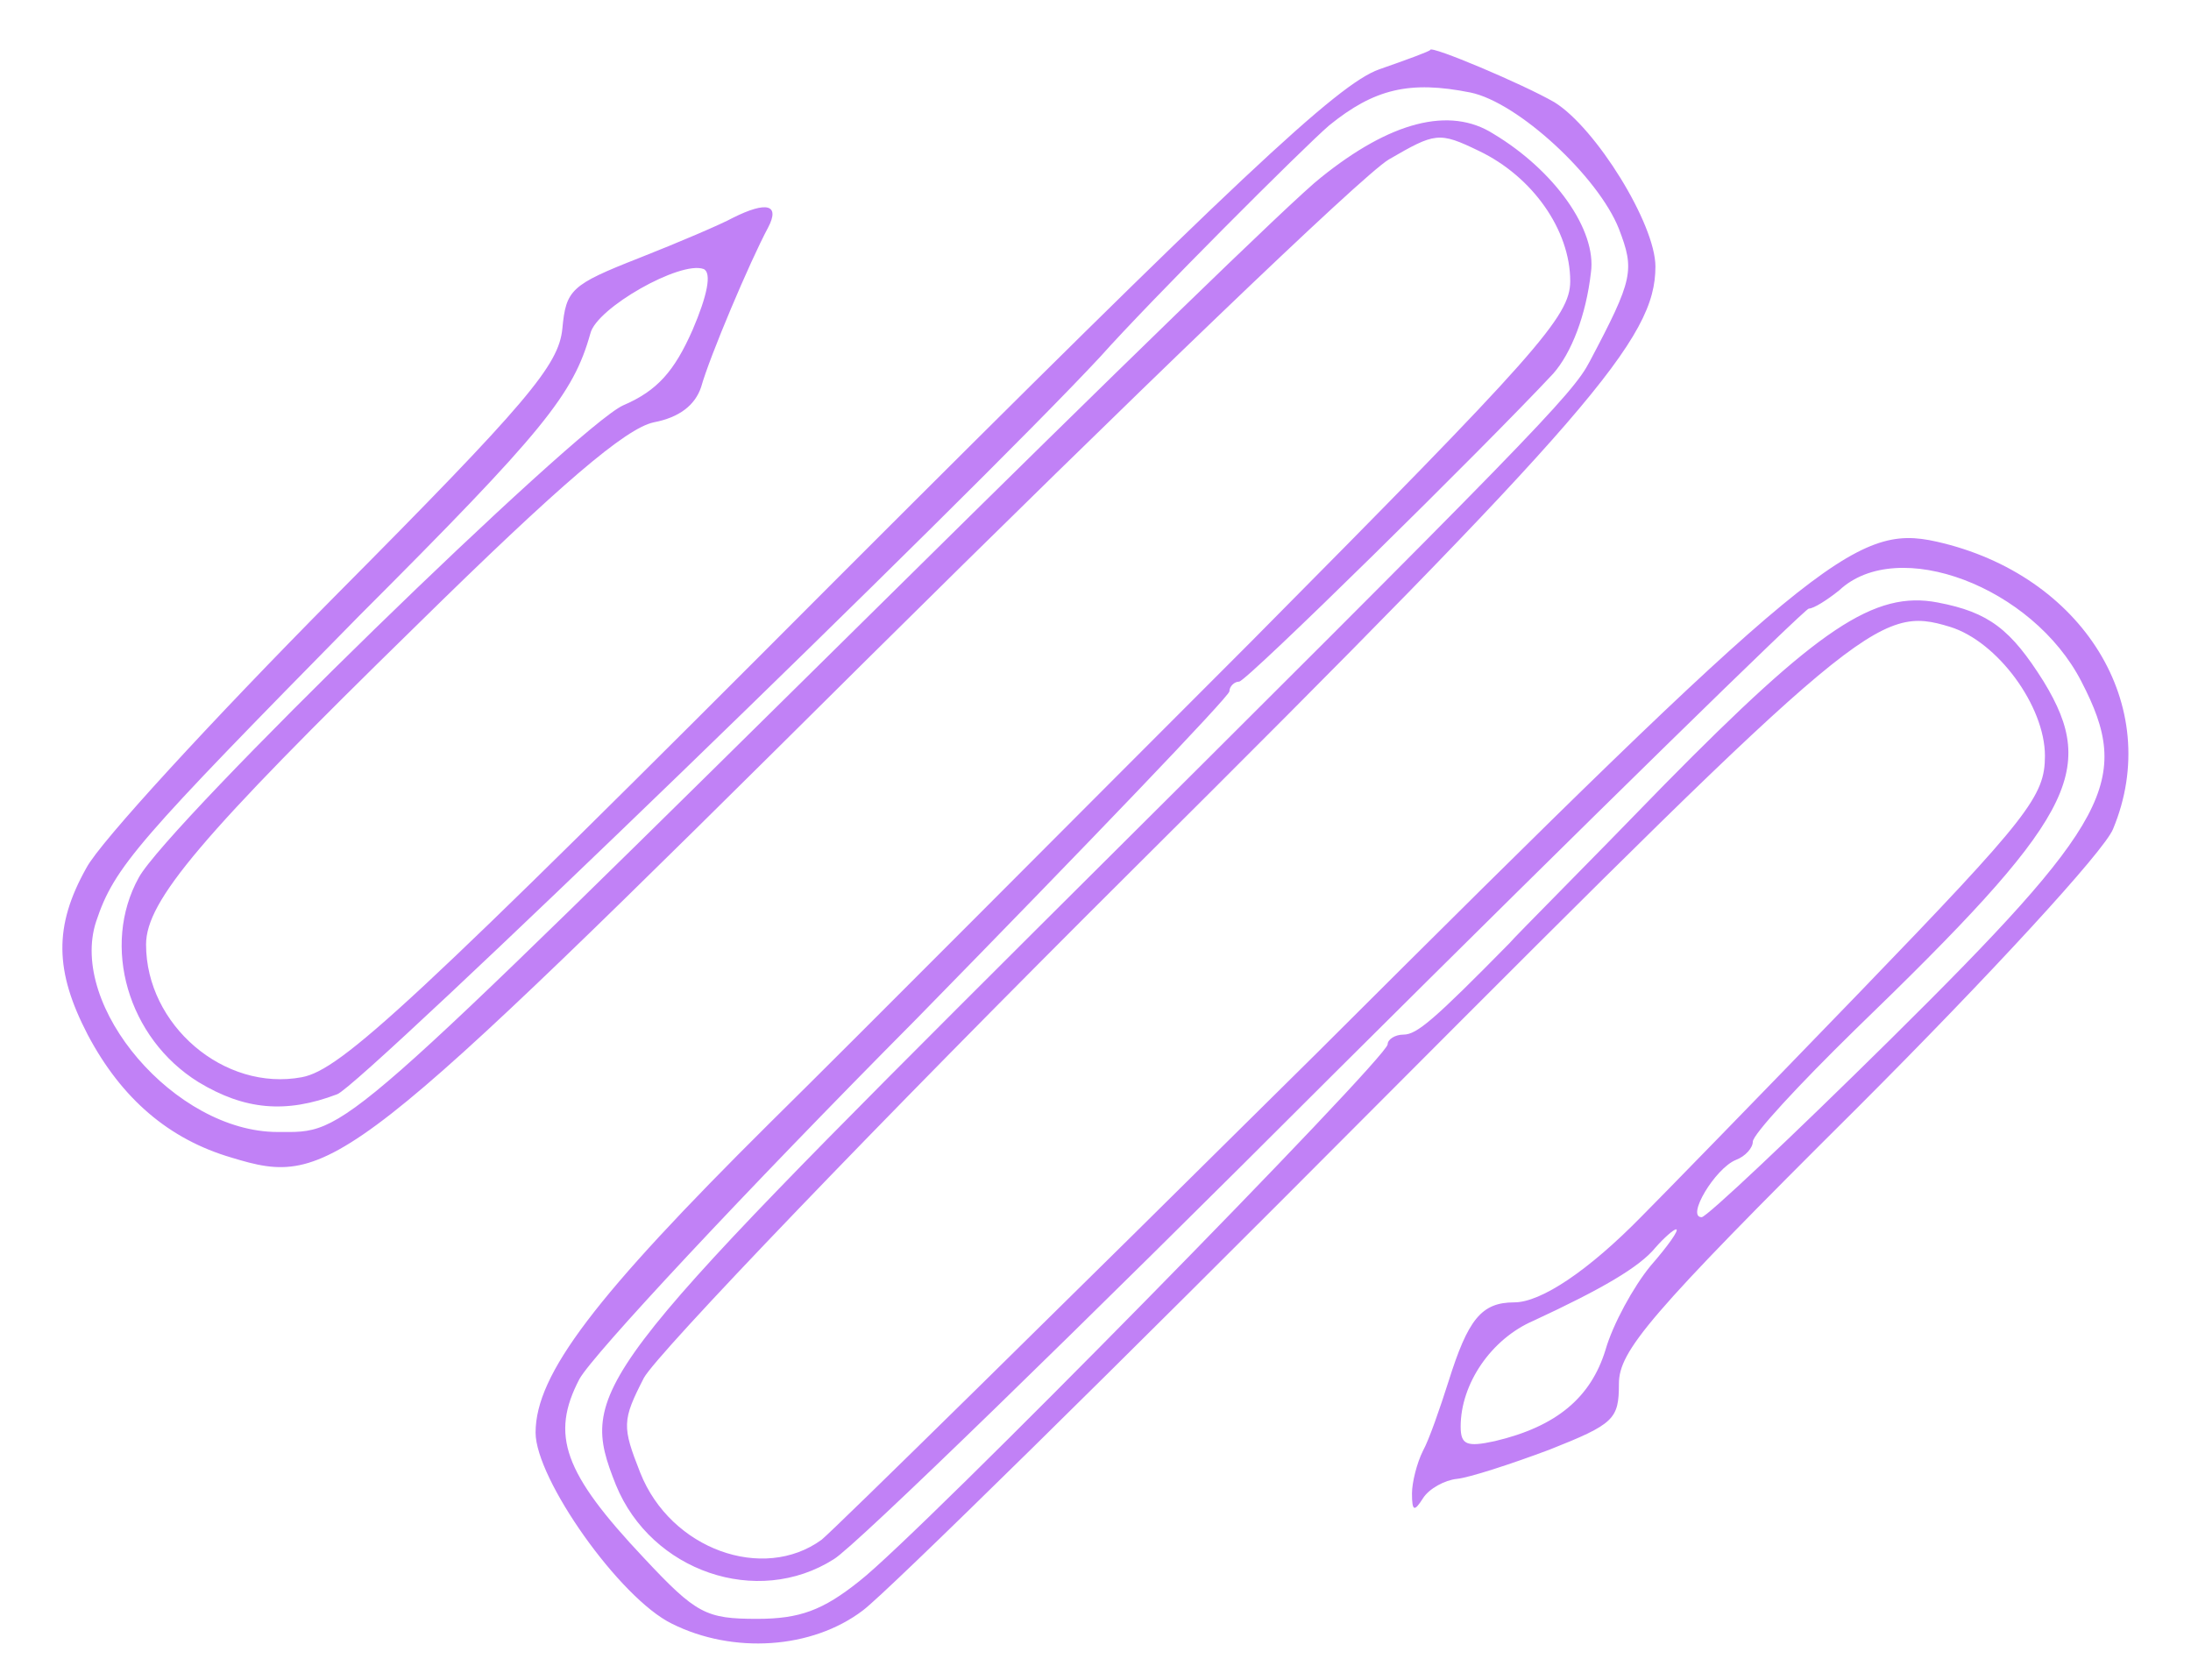 <?xml version="1.0" standalone="no"?>
<!DOCTYPE svg PUBLIC "-//W3C//DTD SVG 20010904//EN"
 "http://www.w3.org/TR/2001/REC-SVG-20010904/DTD/svg10.dtd">
<svg version="1.0" xmlns="http://www.w3.org/2000/svg"
 width="180pt" height="138pt" viewBox="0 0 180 138"
 preserveAspectRatio="xMidYMid meet">
<g transform="translate(0,138) scale(0.1,-0.1)"
fill="#c181f6" stroke="none">
<path d="M1133 1323 c-34 -12 -117 -90 -445 -418 -350 -351 -408 -404 -440
-410 -64 -12 -128 43 -128 109 0 36 45 89 222 262 119 117 172 162 195 167 21
4 34 14 39 29 7 25 40 103 55 131 10 19 -1 22 -29 8 -9 -5 -44 -20 -77 -33
-56 -22 -60 -26 -63 -58 -3 -30 -28 -60 -187 -220 -101 -102 -193 -202 -204
-223 -27 -48 -26 -85 1 -137 28 -53 67 -86 118 -101 82 -25 95 -15 523 410
214 212 406 397 428 410 38 22 41 23 74 7 44 -21 75 -65 75 -107 0 -29 -27
-59 -262 -296 -145 -145 -323 -324 -396 -396 -143 -142 -192 -206 -192 -254 0
-38 69 -136 112 -157 50 -25 115 -21 157 11 20 15 209 201 421 414 399 400
413 412 472 394 39 -12 78 -65 78 -106 0 -33 -13 -50 -152 -194 -84 -87 -165
-170 -179 -184 -44 -45 -83 -71 -105 -71 -27 0 -38 -14 -54 -65 -7 -22 -16
-48 -21 -57 -5 -10 -9 -26 -9 -35 0 -15 2 -15 9 -4 5 8 18 15 28 16 10 1 44
12 76 24 53 21 57 25 57 54 0 27 24 56 196 227 108 108 203 211 210 229 42
101 -25 209 -145 236 -67 15 -102 -14 -509 -420 -213 -211 -396 -391 -407
-400 -48 -35 -124 -8 -149 55 -15 38 -15 43 3 78 11 20 191 208 401 417 378
376 430 437 430 496 0 35 -49 114 -83 135 -26 15 -102 47 -102 43 0 -1 -19 -8
-42 -16z m75 -19 c39 -8 105 -69 122 -112 13 -34 12 -41 -24 -109 -14 -27 -47
-61 -455 -467 -367 -366 -376 -378 -345 -456 29 -71 116 -101 179 -61 17 10
202 190 412 400 210 209 386 381 389 381 4 0 15 7 25 15 48 45 159 3 199 -75
42 -81 24 -115 -157 -294 -81 -80 -151 -146 -155 -146 -13 0 11 40 28 47 8 3
14 10 14 15 0 6 38 47 84 92 179 173 200 212 155 286 -27 43 -45 57 -87 65
-52 10 -98 -21 -225 -150 -64 -66 -122 -124 -127 -130 -62 -63 -76 -75 -87
-75 -7 0 -13 -4 -13 -8 0 -11 -385 -403 -434 -441 -30 -24 -49 -31 -84 -31
-42 0 -50 4 -93 50 -66 70 -77 101 -53 147 11 20 135 153 277 296 141 144 257
265 257 269 0 4 4 8 8 8 6 0 201 192 258 253 15 17 27 48 31 83 5 35 -30 84
-80 114 -36 23 -85 10 -142 -36 -22 -17 -179 -170 -350 -339 -463 -457 -449
-445 -507 -445 -84 0 -172 103 -149 173 15 45 34 66 216 251 152 152 176 182
190 232 5 21 74 60 93 53 7 -3 3 -22 -9 -50 -15 -34 -29 -50 -57 -62 -38 -17
-374 -344 -398 -388 -31 -56 -9 -132 49 -168 38 -23 72 -26 114 -10 20 7 523
494 627 606 41 46 167 172 188 190 37 30 66 37 116 27z m148 -964 c-14 -17
-31 -48 -37 -69 -12 -39 -40 -63 -91 -75 -23 -5 -28 -3 -28 12 0 35 25 72 60
87 56 26 87 44 100 60 7 8 15 15 17 15 3 0 -7 -14 -21 -30z"/>
</g>
</svg>
